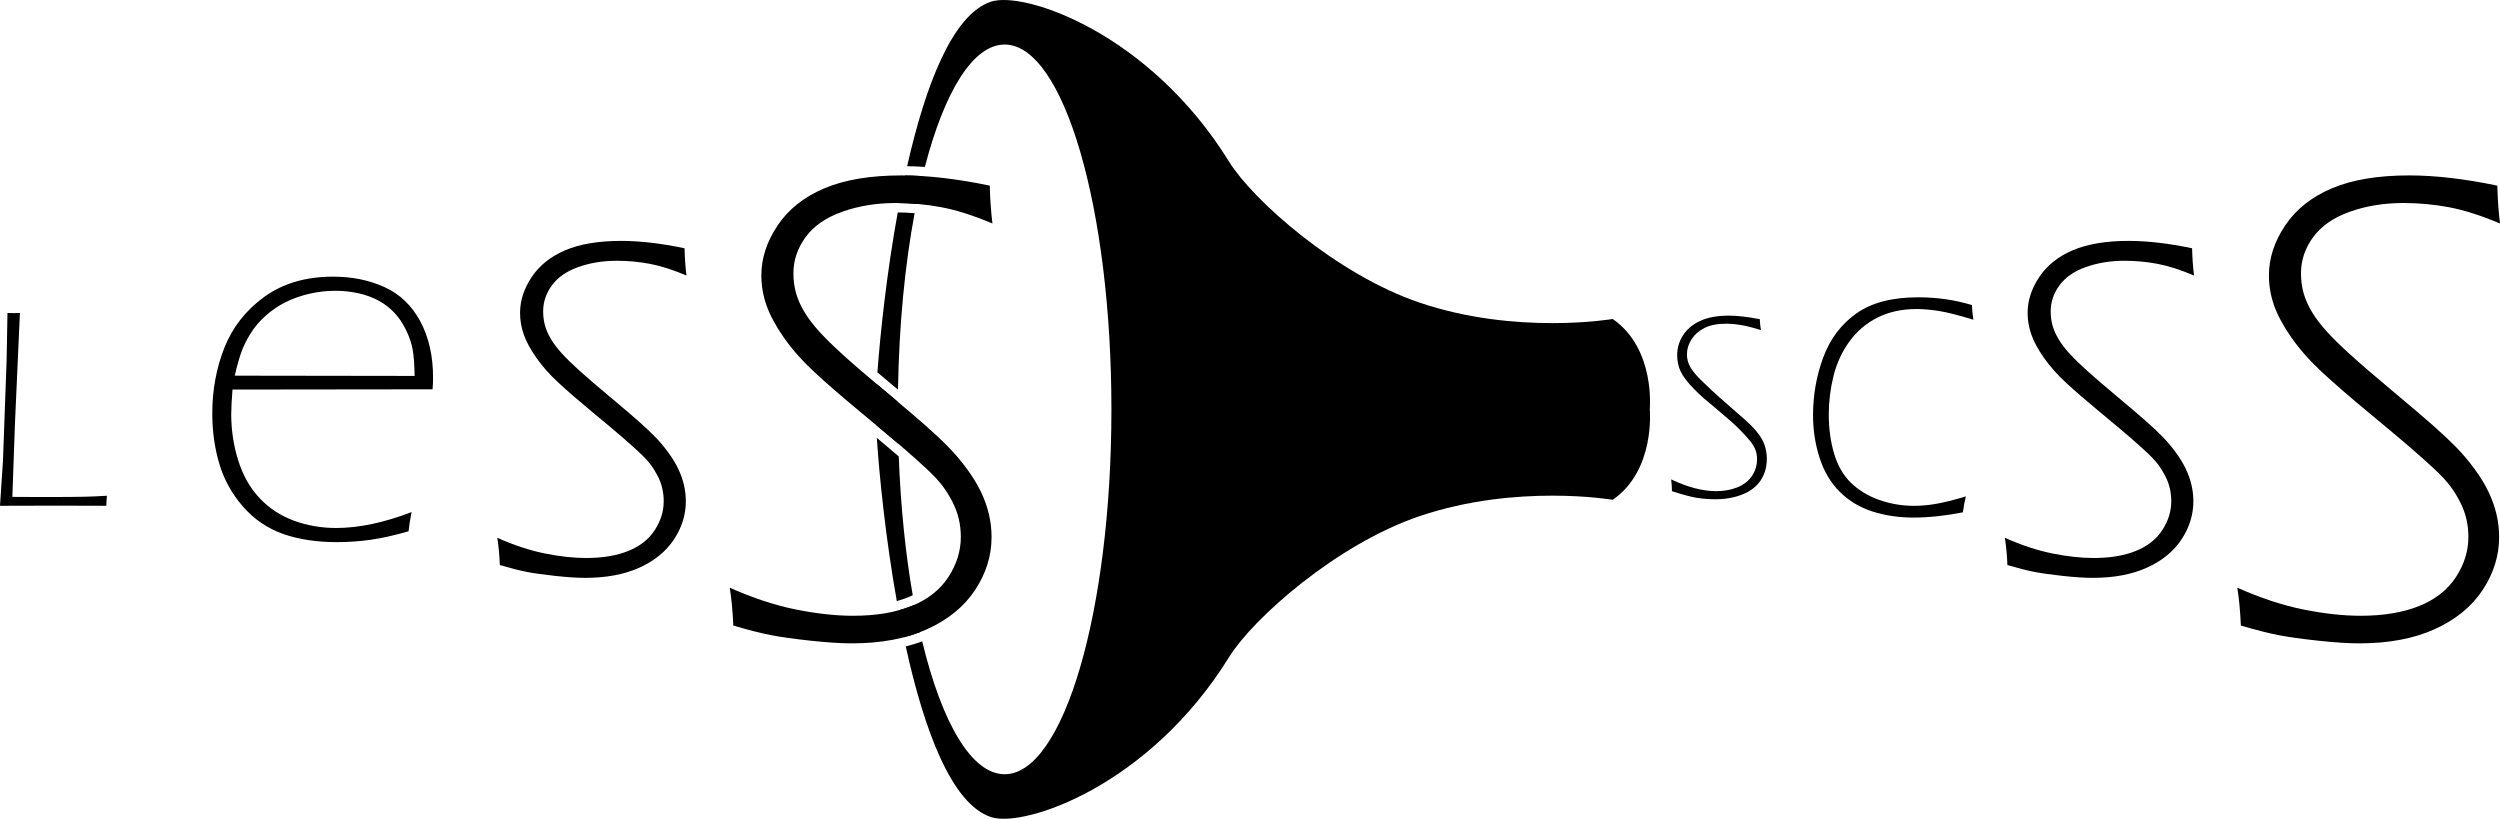 <?xml version="1.0" encoding="utf-8"?>
<!-- Generator: Adobe Illustrator 16.0.0, SVG Export Plug-In . SVG Version: 6.00 Build 0)  -->
<!DOCTYPE svg PUBLIC "-//W3C//DTD SVG 1.1//EN" "http://www.w3.org/Graphics/SVG/1.1/DTD/svg11.dtd">
<svg version="1.1" id="Layer_1" xmlns="http://www.w3.org/2000/svg" xmlns:xlink="http://www.w3.org/1999/xlink" x="0px" y="0px"
	 width="403.559px" height="132.17px" viewBox="0 0 403.559 132.17" style="enable-background:new 0 0 403.559 132.17;"
	 xml:space="preserve">
<g>
	<g id="Funnel">
		<path d="M141.636,60.109c0.681,0.577,1.406,1.188,2.182,1.836c0.395,0.33,0.773,0.647,1.142,0.957
			c0.163-10.457,1.127-20.181,2.682-28.491c-0.905-0.071-1.814-0.113-2.725-0.121C143.132,44.099,142.098,53.819,141.636,60.109z"/>
		<path d="M147.339,96.088c-1.167-6.722-1.952-14.304-2.258-22.402c-0.082-0.072-0.16-0.14-0.243-0.212
			c-0.822-0.711-1.919-1.641-3.298-2.795c0.393,6.018,1.399,16.08,3.224,26.348c0.639-0.177,1.251-0.378,1.827-0.61
			C146.849,96.313,147.096,96.202,147.339,96.088z"/>
		<path d="M142.846,63.107c-0.465-0.389-0.907-0.761-1.337-1.124c-0.113,1.813-0.166,3.221-0.166,4.102
			c0,0.604,0.026,1.46,0.078,2.52c1.447,1.207,2.643,2.212,3.592,3.022c-0.05-1.825-0.078-3.672-0.078-5.542
			c0-0.409,0.006-0.812,0.009-1.218C144.292,64.319,143.594,63.733,142.846,63.107z"/>
		<path d="M145.198,32.784c0.915,0.013,1.825,0.055,2.73,0.13c0.31-1.55,0.641-3.047,0.991-4.486
			c-0.968-0.062-1.9-0.086-2.818-0.096C145.782,29.807,145.481,31.294,145.198,32.784z"/>
		<path d="M147.616,97.619c-0.153,0.067-0.3,0.138-0.457,0.202c-0.671,0.271-1.38,0.503-2.123,0.705
			c0.27,1.453,0.555,2.905,0.858,4.348c0.914-0.237,1.791-0.514,2.628-0.837C148.201,100.614,147.898,99.14,147.616,97.619z"/>
		<path d="M260.33,51.492c0,0-15.524,2.656-31.158-2.634c-13.425-4.542-26.93-16.55-30.759-22.743
			C185.533,5.28,165.366-1.465,160.016,0.257c-6.267,2.018-10.647,13.599-13.583,26.571c0.932,0.016,1.879,0.048,2.862,0.115
			c3.157-12.115,7.754-19.753,12.875-19.753c9.521,0,17.238,26.368,17.238,58.895c0,32.526-7.717,58.895-17.238,58.895
			c-5.358,0-10.145-8.353-13.306-21.454c-0.847,0.317-1.733,0.59-2.653,0.826c2.935,13.368,7.378,25.491,13.804,27.56
			c5.35,1.723,25.517-5.023,38.396-25.856c3.83-6.194,17.334-18.202,30.759-22.744c15.634-5.29,31.158-2.634,31.158-2.634
			c6.942-4.788,5.984-14.593,5.984-14.593S267.272,56.28,260.33,51.492z"/>
	</g>
	<g id="LESS">
		<path id="L" d="M0,81.646l0.478-7.228L1.07,58.07l0.136-7.546c0.375,0.015,0.708,0.022,0.993,0.022
			c0.301,0,0.64-0.007,1.016-0.022L2.416,68.308L1.995,80.209l4.671,0.022c3.341,0,5.642-0.015,6.903-0.045
			c1.26-0.031,2.49-0.084,3.691-0.161c-0.062,0.609-0.092,1.148-0.092,1.62c-3.222-0.016-5.935-0.023-8.138-0.023L0,81.646z"/>
		<path id="E" d="M66.44,82.661c-0.217,1.02-0.38,2.053-0.489,3.1c-2.256,0.652-4.281,1.107-6.076,1.366
			c-1.794,0.258-3.629,0.387-5.504,0.387c-3.263,0-6.151-0.44-8.667-1.323c-2.514-0.883-4.669-2.349-6.463-4.399
			c-1.794-2.05-3.072-4.353-3.833-6.905c-0.761-2.553-1.141-5.27-1.141-8.149c0-3.774,0.652-7.312,1.957-10.612
			c1.305-3.299,3.452-6.037,6.443-8.209c2.99-2.172,6.701-3.258,11.132-3.258c3.044,0,5.804,0.564,8.278,1.692
			c2.473,1.128,4.397,2.971,5.77,5.526c1.372,2.555,2.06,5.587,2.06,9.093c0,0.652-0.027,1.278-0.082,1.875L37.53,62.884
			c-0.137,1.765-0.204,3.093-0.204,3.989c0,2.578,0.38,5.075,1.142,7.49s1.913,4.436,3.452,6.064
			c1.538,1.629,3.381,2.836,5.532,3.623c2.151,0.787,4.424,1.18,6.82,1.18C57.919,85.229,61.976,84.375,66.44,82.661z
			 M37.896,60.641l29.033,0.042c-0.027-1.875-0.136-3.316-0.327-4.323c-0.19-1.005-0.544-2.038-1.062-3.099
			c-0.518-1.06-1.138-1.979-1.858-2.753c-0.722-0.775-1.565-1.427-2.532-1.958c-0.966-0.529-2.048-0.93-3.246-1.202
			c-1.198-0.271-2.45-0.408-3.756-0.408c-1.443,0-2.859,0.163-4.248,0.489s-2.654,0.776-3.797,1.347
			c-1.144,0.57-2.213,1.298-3.206,2.181c-0.994,0.884-1.81,1.843-2.45,2.875c-0.64,1.033-1.13,2.019-1.47,2.956
			C38.638,57.726,38.277,59.01,37.896,60.641z"/>
		<path id="S_1_" d="M80.689,91.212c-0.07-1.657-0.207-3.123-0.414-4.398c2.726,1.207,5.296,2.053,7.711,2.536
			c2.415,0.483,4.624,0.724,6.625,0.724c2.657,0,4.925-0.377,6.806-1.138c1.88-0.758,3.304-1.878,4.27-3.36
			c0.966-1.482,1.45-3.033,1.45-4.654c0-0.723-0.078-1.421-0.234-2.093c-0.154-0.672-0.404-1.344-0.75-2.018
			c-0.345-0.672-0.733-1.293-1.165-1.861c-0.432-0.568-1.035-1.215-1.812-1.939c-0.776-0.724-1.683-1.534-2.718-2.43
			c-1.035-0.896-2.657-2.258-4.864-4.084c-2.209-1.828-4.029-3.404-5.461-4.731c-1.431-1.327-2.621-2.672-3.57-4.033
			c-0.949-1.363-1.623-2.611-2.019-3.749c-0.397-1.138-0.594-2.292-0.594-3.464c0-2,0.629-3.938,1.888-5.817
			c1.26-1.878,3.071-3.318,5.436-4.318c2.362-0.999,5.356-1.499,8.979-1.499c3.037,0,6.452,0.396,10.248,1.19
			c0.034,1.519,0.137,2.985,0.311,4.399c-2.208-0.931-4.184-1.561-5.926-1.889c-1.742-0.328-3.511-0.491-5.306-0.491
			c-2.242,0-4.313,0.336-6.21,1.008s-3.32,1.655-4.269,2.948c-0.95,1.292-1.424,2.696-1.424,4.213c0,0.827,0.104,1.603,0.311,2.326
			c0.207,0.725,0.535,1.457,0.983,2.199c0.448,0.741,1.027,1.499,1.734,2.274c0.707,0.775,1.621,1.671,2.743,2.688
			c1.121,1.017,2.743,2.414,4.865,4.188c2.122,1.774,3.701,3.119,4.736,4.033c1.036,0.913,1.923,1.749,2.665,2.508
			c0.742,0.758,1.45,1.593,2.122,2.507c0.673,0.914,1.217,1.801,1.631,2.662c0.413,0.863,0.725,1.733,0.931,2.612
			c0.207,0.879,0.311,1.765,0.311,2.662c0,2.173-0.639,4.224-1.915,6.154c-1.277,1.93-3.131,3.447-5.563,4.55
			s-5.356,1.654-8.772,1.654c-1.278,0-2.873-0.104-4.788-0.311c-1.916-0.208-3.452-0.423-4.607-0.646
			C83.906,92.102,82.449,91.73,80.689,91.212z"/>
		<path id="S" d="M118.372,100.98c-0.096-2.299-0.287-4.335-0.575-6.109c3.785,1.678,7.355,2.852,10.709,3.522
			c3.354,0.671,6.42,1.007,9.201,1.007c3.689,0,6.839-0.526,9.451-1.579c2.611-1.054,4.587-2.609,5.93-4.667
			c1.341-2.06,2.012-4.212,2.012-6.464c0-1.004-0.108-1.974-0.324-2.907c-0.215-0.933-0.563-1.867-1.042-2.802
			c-0.479-0.933-1.019-1.795-1.617-2.584c-0.6-0.79-1.437-1.687-2.516-2.692c-1.078-1.005-2.336-2.13-3.774-3.375
			c-1.437-1.244-3.69-3.135-6.756-5.673c-3.067-2.537-5.595-4.727-7.583-6.569c-1.989-1.843-3.643-3.709-4.959-5.6
			c-1.318-1.893-2.252-3.627-2.803-5.206c-0.551-1.579-0.827-3.183-0.827-4.811c0-2.777,0.874-5.469,2.624-8.077
			c1.749-2.609,4.264-4.608,7.547-5.997c3.282-1.388,7.44-2.082,12.47-2.082c4.217,0,8.96,0.55,14.232,1.653
			c0.047,2.108,0.19,4.146,0.431,6.109c-3.066-1.293-5.81-2.167-8.229-2.623c-2.42-0.456-4.877-0.683-7.367-0.683
			c-3.116,0-5.991,0.467-8.625,1.4c-2.636,0.935-4.613,2.299-5.929,4.094c-1.319,1.795-1.977,3.745-1.977,5.851
			c0,1.149,0.144,2.227,0.431,3.232s0.743,2.024,1.365,3.052c0.623,1.029,1.425,2.083,2.409,3.159
			c0.981,1.076,2.251,2.321,3.809,3.733c1.556,1.412,3.81,3.352,6.756,5.816c2.947,2.464,5.139,4.332,6.577,5.6
			c1.437,1.269,2.67,2.429,3.701,3.483c1.031,1.053,2.013,2.213,2.947,3.482c0.935,1.27,1.69,2.501,2.265,3.698
			c0.574,1.197,1.006,2.405,1.293,3.626c0.287,1.22,0.431,2.453,0.431,3.696c0,3.018-0.888,5.865-2.659,8.545
			c-1.774,2.681-4.349,4.788-7.727,6.319c-3.378,1.531-7.439,2.297-12.183,2.297c-1.773,0-3.989-0.144-6.649-0.432
			c-2.66-0.287-4.792-0.587-6.397-0.897C122.84,102.214,120.816,101.698,118.372,100.98z"/>
	</g>
	<g id="SCSS">
		<path id="S_4_" d="M269.892,79.283c0-0.548-0.042-1.18-0.126-1.896c2.658,1.264,5.084,1.896,7.278,1.896
			c1.252,0,2.384-0.204,3.397-0.611c1.013-0.406,1.797-1.013,2.353-1.82s0.834-1.729,0.834-2.767c0-0.519-0.089-1.01-0.264-1.473
			c-0.174-0.463-0.46-0.939-0.858-1.431s-0.972-1.119-1.722-1.883c-0.749-0.765-2.095-1.955-4.036-3.571l-1.666-1.391
			c-0.578-0.506-1.133-1.033-1.668-1.582c-0.533-0.548-0.979-1.057-1.329-1.528c-0.352-0.471-0.615-0.893-0.791-1.266
			c-0.177-0.372-0.313-0.783-0.412-1.233c-0.098-0.45-0.146-0.913-0.146-1.391c0-1.139,0.308-2.199,0.927-3.184
			c0.618-0.983,1.536-1.764,2.759-2.339c1.222-0.576,2.774-0.865,4.656-0.865c1.306,0,2.97,0.19,4.991,0.569
			c0.015,0.534,0.078,1.124,0.19,1.77c-1.294-0.408-2.37-0.682-3.229-0.821c-0.857-0.142-1.674-0.211-2.448-0.211
			c-1.392,0-2.539,0.228-3.439,0.685s-1.597,1.068-2.089,1.834c-0.494,0.767-0.739,1.572-0.739,2.415
			c0,0.449,0.069,0.889,0.211,1.318c0.141,0.429,0.371,0.864,0.692,1.307c0.319,0.443,0.745,0.928,1.275,1.455
			c0.532,0.527,1.162,1.127,1.893,1.802c0.729,0.674,1.699,1.539,2.91,2.593c1.212,1.054,2.066,1.803,2.566,2.246
			s0.975,0.917,1.424,1.423c0.451,0.505,0.816,1.007,1.099,1.506c0.281,0.5,0.487,1.016,0.621,1.549
			c0.135,0.535,0.201,1.097,0.201,1.687c0,1.321-0.335,2.48-1,3.478c-0.668,0.998-1.651,1.754-2.951,2.267
			c-1.298,0.512-2.756,0.77-4.37,0.77c-1.039,0-2.051-0.081-3.034-0.242C272.87,80.185,271.549,79.831,269.892,79.283z"/>
		<path id="C" d="M317.334,80.132c-0.225,0.925-0.385,1.782-0.474,2.571c-2.865,0.563-5.538,0.845-8.019,0.845
			c-2.348,0-4.539-0.327-6.582-0.98c-2.041-0.653-3.794-1.707-5.258-3.16c-1.467-1.454-2.558-3.279-3.268-5.477
			c-0.71-2.196-1.064-4.5-1.064-6.911c0-3.29,0.559-6.422,1.674-9.397c1.114-2.973,2.897-5.322,5.346-7.046
			c2.448-1.725,5.758-2.586,9.93-2.586c3.046,0,5.943,0.417,8.696,1.251c0.021,0.745,0.101,1.534,0.236,2.369
			c-2.348-0.722-4.184-1.189-5.515-1.404c-1.33-0.214-2.549-0.322-3.654-0.322c-2.369,0-4.465,0.456-6.293,1.369
			c-1.827,0.913-3.344,2.203-4.551,3.87c-1.206,1.667-2.063,3.532-2.572,5.594c-0.509,2.063-0.76,4.129-0.76,6.202
			c0,2.23,0.281,4.314,0.846,6.253c0.564,1.938,1.464,3.514,2.706,4.731c1.241,1.216,2.765,2.146,4.568,2.788
			c1.804,0.642,3.699,0.963,5.683,0.963c1.106,0,2.277-0.107,3.52-0.321C313.768,81.119,315.37,80.718,317.334,80.132z"/>
		<path id="S_3_" d="M324.043,91.212c-0.067-1.657-0.207-3.123-0.414-4.398c2.727,1.207,5.298,2.053,7.712,2.536
			c2.416,0.483,4.625,0.724,6.627,0.724c2.655,0,4.923-0.377,6.804-1.138c1.881-0.758,3.305-1.878,4.27-3.36
			c0.967-1.482,1.452-3.033,1.452-4.654c0-0.723-0.078-1.421-0.235-2.093c-0.155-0.672-0.403-1.344-0.749-2.018
			c-0.347-0.672-0.733-1.293-1.165-1.861s-1.035-1.215-1.812-1.939s-1.683-1.534-2.718-2.43c-1.034-0.896-2.656-2.258-4.863-4.084
			c-2.211-1.828-4.029-3.404-5.462-4.731c-1.432-1.327-2.621-2.672-3.57-4.033c-0.949-1.363-1.624-2.611-2.02-3.749
			c-0.396-1.138-0.595-2.292-0.595-3.464c0-2,0.63-3.938,1.89-5.817c1.26-1.878,3.069-3.318,5.435-4.318
			c2.363-0.999,5.356-1.499,8.979-1.499c3.037,0,6.452,0.396,10.248,1.19c0.034,1.519,0.138,2.985,0.311,4.399
			c-2.208-0.931-4.185-1.561-5.926-1.889c-1.742-0.328-3.51-0.491-5.305-0.491c-2.243,0-4.314,0.336-6.211,1.008
			c-1.898,0.672-3.321,1.655-4.269,2.948c-0.951,1.292-1.426,2.696-1.426,4.213c0,0.827,0.104,1.603,0.311,2.326
			c0.207,0.725,0.535,1.457,0.984,2.199c0.447,0.741,1.026,1.499,1.733,2.274c0.707,0.775,1.622,1.671,2.744,2.688
			c1.12,1.017,2.742,2.414,4.864,4.188c2.123,1.774,3.702,3.119,4.736,4.033c1.035,0.913,1.923,1.749,2.665,2.508
			c0.742,0.758,1.45,1.593,2.123,2.507c0.671,0.914,1.215,1.801,1.629,2.662c0.414,0.863,0.725,1.733,0.932,2.612
			s0.311,1.765,0.311,2.662c0,2.173-0.639,4.224-1.915,6.154c-1.275,1.93-3.131,3.447-5.563,4.55
			c-2.432,1.103-5.356,1.654-8.773,1.654c-1.277,0-2.871-0.104-4.787-0.311c-1.914-0.208-3.451-0.423-4.606-0.646
			C327.261,92.102,325.804,91.73,324.043,91.212z"/>
		<g id="S_2_">
			<path d="M361.727,100.98c-0.096-2.299-0.287-4.335-0.573-6.109c3.784,1.678,7.354,2.852,10.708,3.522
				c3.354,0.671,6.421,1.007,9.201,1.007c3.689,0,6.839-0.526,9.45-1.579c2.612-1.054,4.589-2.609,5.932-4.667
				c1.339-2.06,2.011-4.212,2.011-6.464c0-1.004-0.106-1.974-0.322-2.907c-0.216-0.933-0.565-1.867-1.043-2.802
				c-0.48-0.933-1.019-1.795-1.617-2.584s-1.437-1.687-2.515-2.692c-1.079-1.005-2.336-2.13-3.774-3.375
				c-1.438-1.244-3.69-3.135-6.756-5.673c-3.067-2.537-5.596-4.727-7.584-6.569c-1.988-1.843-3.642-3.709-4.959-5.6
				c-1.318-1.893-2.253-3.627-2.803-5.206c-0.551-1.579-0.827-3.183-0.827-4.811c0-2.777,0.874-5.469,2.625-8.077
				c1.747-2.609,4.264-4.608,7.546-5.997s7.439-2.082,12.47-2.082c4.216,0,8.961,0.55,14.231,1.653
				c0.047,2.108,0.192,4.146,0.432,6.109c-3.066-1.293-5.811-2.167-8.229-2.623c-2.42-0.456-4.876-0.683-7.367-0.683
				c-3.115,0-5.99,0.467-8.625,1.4c-2.637,0.935-4.613,2.299-5.931,4.094c-1.318,1.795-1.975,3.745-1.975,5.851
				c0,1.149,0.142,2.227,0.43,3.232s0.744,2.024,1.365,3.052c0.623,1.029,1.425,2.083,2.409,3.159
				c0.98,1.076,2.251,2.321,3.809,3.733c1.556,1.412,3.809,3.352,6.757,5.816c2.946,2.464,5.14,4.332,6.576,5.6
				c1.438,1.269,2.67,2.429,3.702,3.483c1.029,1.053,2.013,2.213,2.945,3.482c0.935,1.27,1.691,2.501,2.265,3.698
				c0.575,1.197,1.007,2.405,1.296,3.626c0.286,1.22,0.43,2.453,0.43,3.696c0,3.018-0.889,5.865-2.659,8.545
				c-1.774,2.681-4.349,4.788-7.727,6.319c-3.377,1.531-7.44,2.297-12.183,2.297c-1.774,0-3.989-0.144-6.649-0.432
				c-2.659-0.287-4.791-0.587-6.397-0.897C366.194,102.214,364.171,101.698,361.727,100.98z"/>
		</g>
	</g>
</g>
</svg>
